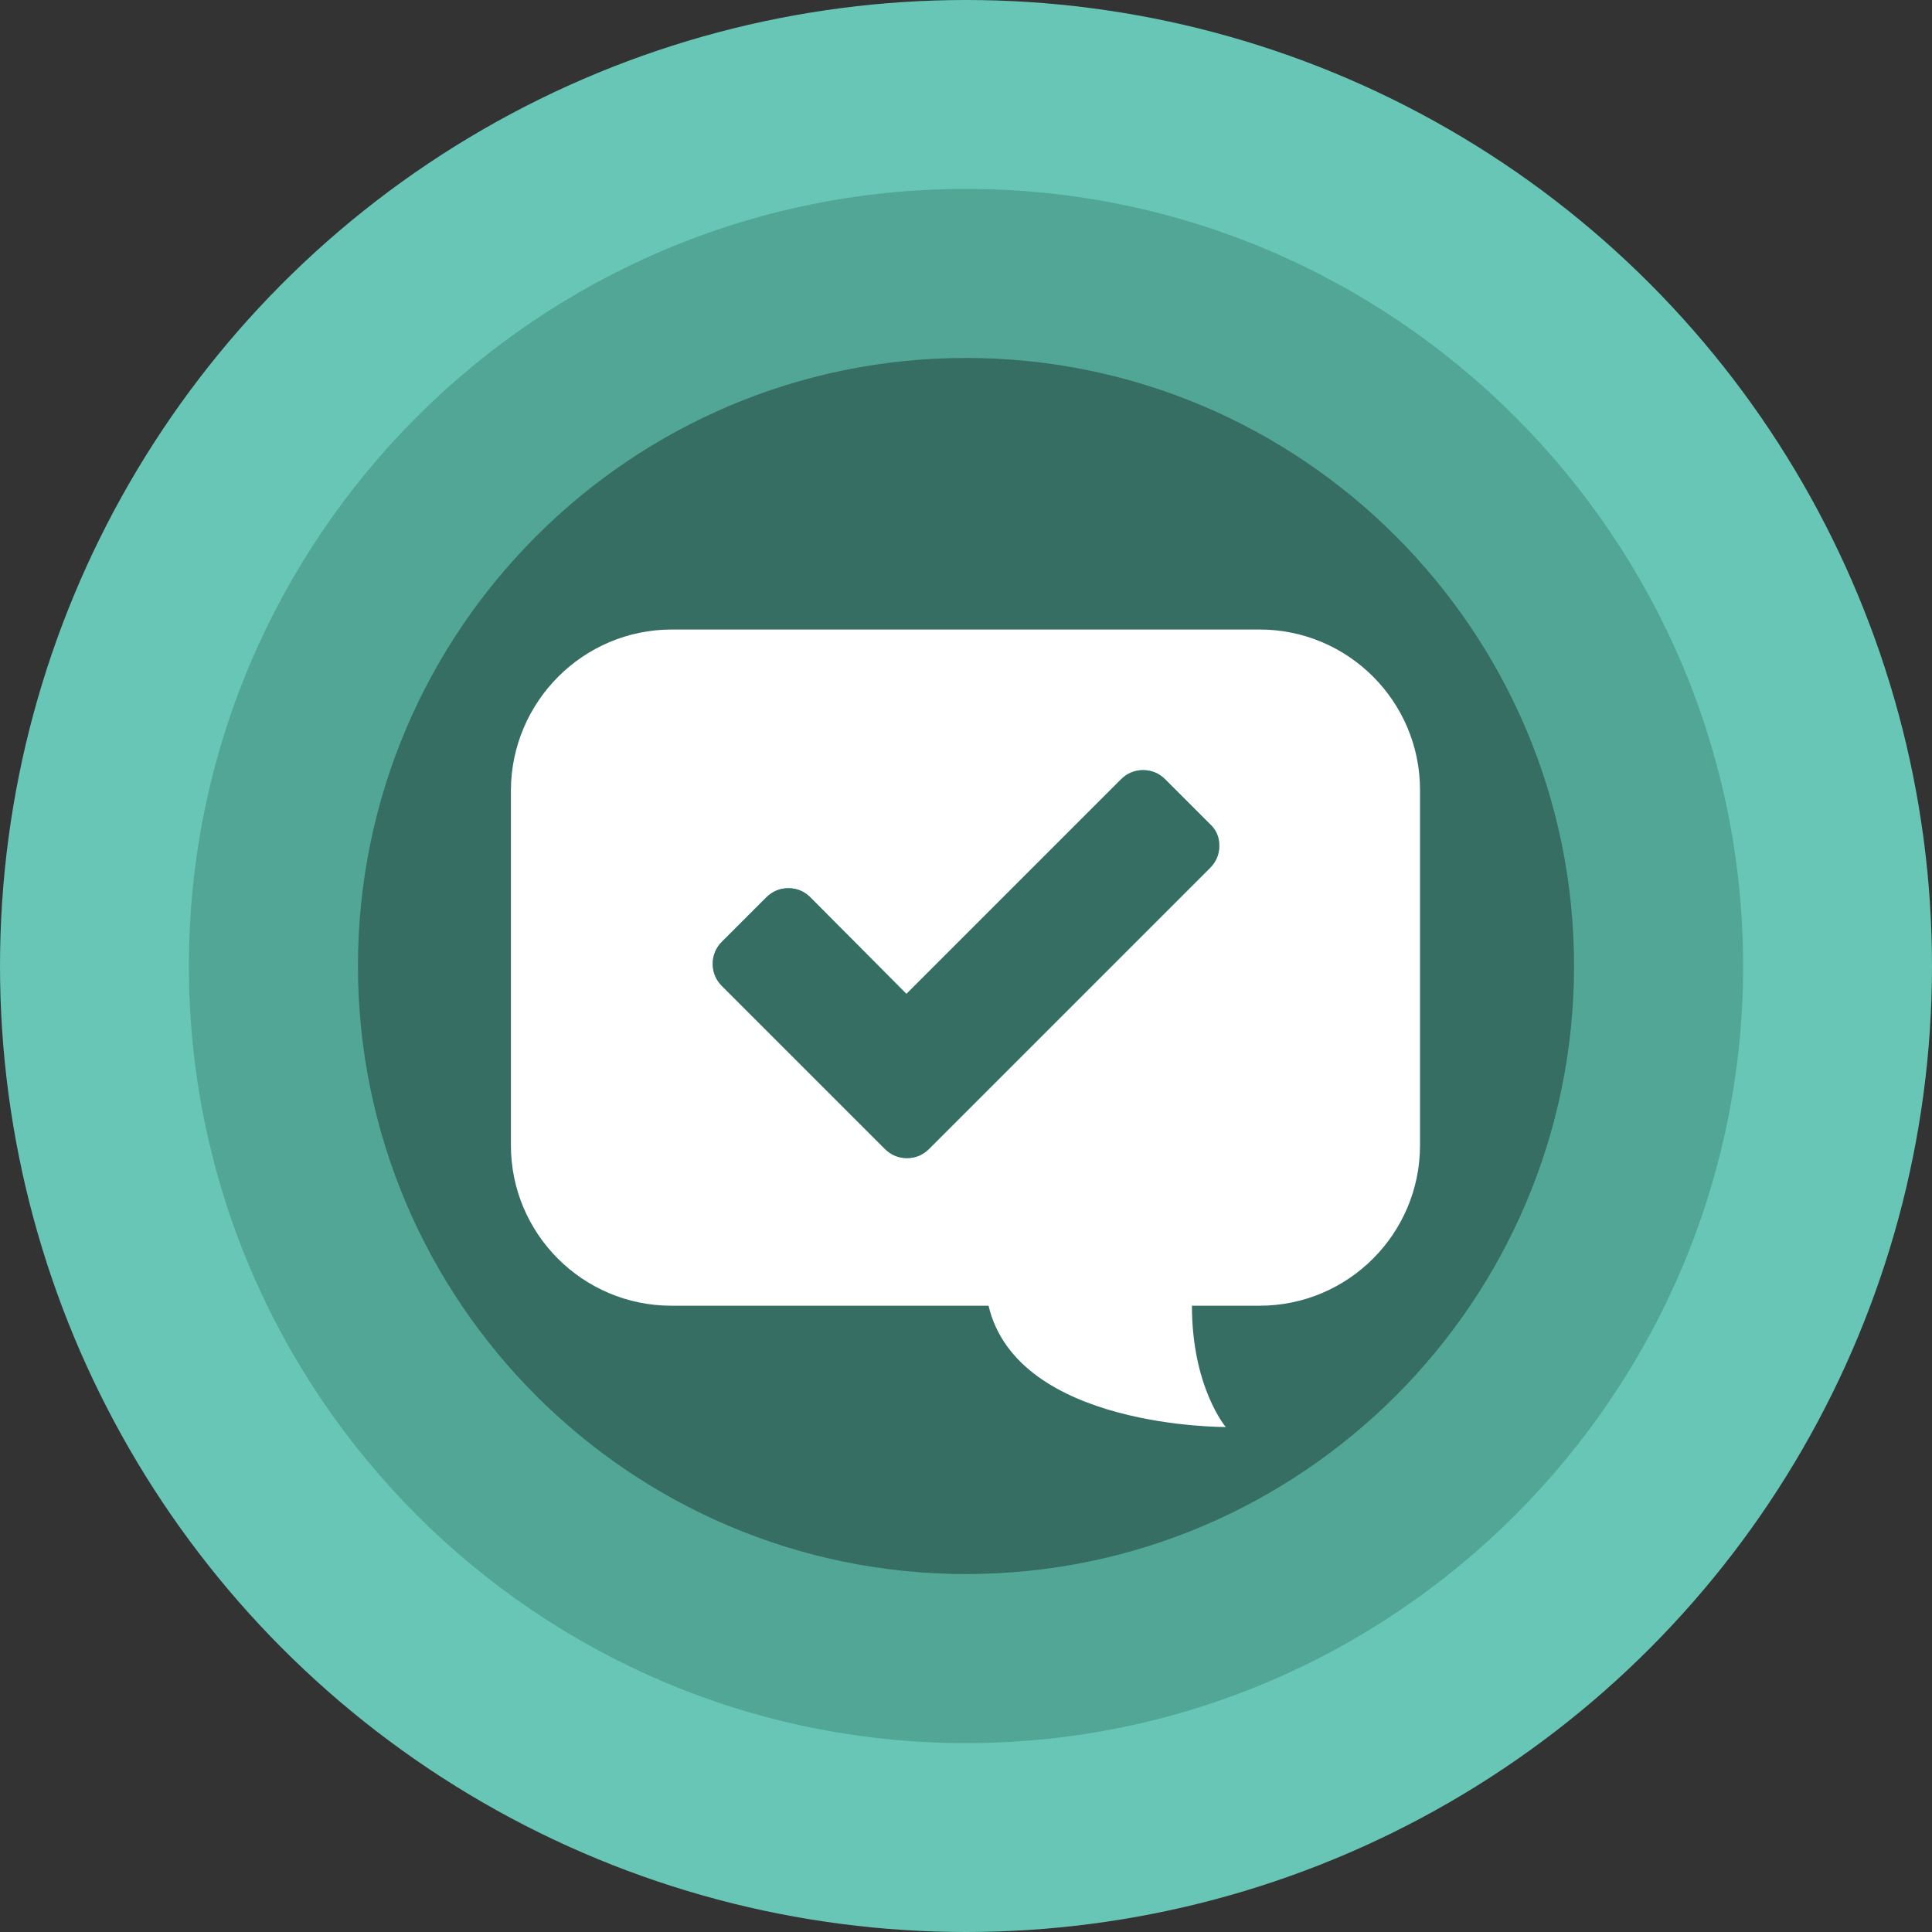 <?xml version="1.0" encoding="utf-8"?>
<!-- Generator: Adobe Illustrator 18.1.1, SVG Export Plug-In . SVG Version: 6.00 Build 0)  -->
<svg version="1.1" id="Layer_1" xmlns="http://www.w3.org/2000/svg" xmlns:xlink="http://www.w3.org/1999/xlink" x="0px" y="0px"
	 viewBox="0 0 360 360" enable-background="new 0 0 360 360" xml:space="preserve">
<rect x="0" y="0" width="360" height="360" fill="#333333" stroke="none"/>
<g>
	<circle fill="#67C6B5" cx="180" cy="180" r="180"/>
	<circle fill="#366E63" cx="180" cy="180" r="129"/>
	<path fill="#51A695" d="M180,324.8c-79.8,0-144.8-65-144.8-144.8S100.2,35.2,180,35.2c79.8,0,144.8,65,144.8,144.8
		S259.8,324.8,180,324.8z M180,66.7c-62.5,0-113.3,50.8-113.3,113.3S117.5,293.3,180,293.3c62.5,0,113.3-50.8,113.3-113.3
		S242.5,66.7,180,66.7z"/>
	<path fill="#FFFFFF" d="M125.2,117.3h109.5c16.5,0,29.9,13.4,29.9,29.9v66.2c0,16.5-13.4,29.9-29.9,29.9h-12.6
		c0,15.2,6.3,22.6,6.3,22.6s-38.8,0.3-44.2-22.6h-59.1c-16.5,0-29.9-13.4-29.9-29.9v-66.2C95.3,130.7,108.7,117.3,125.2,117.3z"/>
	<g>
		<path fill="#67C6B5" d="M227.2,157.6c0,1.6-0.6,3-1.7,4.1l-44.1,44.1l-8.3,8.3c-1.1,1.1-2.5,1.7-4.1,1.7c-1.6,0-3-0.6-4.1-1.7
			l-8.3-8.3l-22.1-22.1c-1.1-1.1-1.7-2.5-1.7-4.1s0.6-3,1.7-4.1l8.3-8.3c1.1-1.1,2.5-1.7,4.1-1.7c1.6,0,3,0.6,4.1,1.7l17.9,18l40-40
			c1.1-1.1,2.5-1.7,4.1-1.7c1.6,0,3,0.6,4.1,1.7l8.3,8.3C226.6,154.6,227.2,155.9,227.2,157.6z"/>
	</g>
	<g>
		<path fill="#366E63" d="M227.2,157.6c0,1.6-0.6,3-1.7,4.1l-44.1,44.1l-8.3,8.3c-1.1,1.1-2.5,1.7-4.1,1.7c-1.6,0-3-0.6-4.1-1.7
			l-8.3-8.3l-22.1-22.1c-1.1-1.1-1.7-2.5-1.7-4.1s0.6-3,1.7-4.1l8.3-8.3c1.1-1.1,2.5-1.7,4.1-1.7c1.6,0,3,0.6,4.1,1.7l17.9,18l40-40
			c1.1-1.1,2.5-1.7,4.1-1.7c1.6,0,3,0.6,4.1,1.7l8.3,8.3C226.6,154.6,227.2,155.9,227.2,157.6z"/>
	</g>
</g>
</svg>
